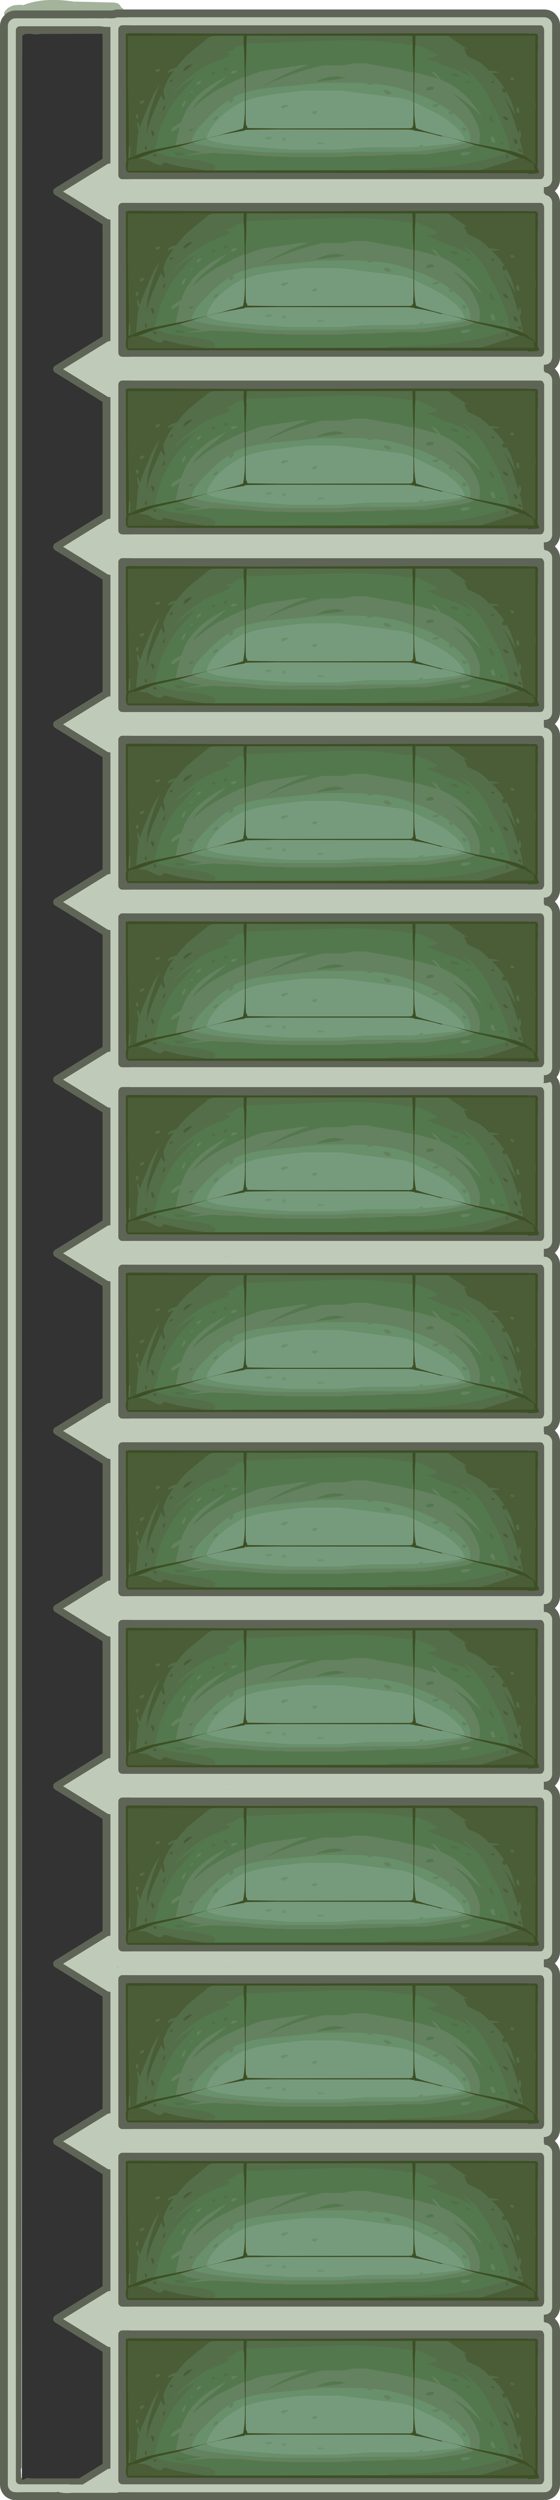 <?xml version="1.0" encoding="UTF-8" standalone="no"?>
<svg xmlns:ffdec="https://www.free-decompiler.com/flash" xmlns:xlink="http://www.w3.org/1999/xlink" ffdec:objectType="frame" height="633.4px" width="142.0px" xmlns="http://www.w3.org/2000/svg">
  <g transform="matrix(1.0, 0.0, 0.0, 1.0, -1.3, 2.2)">
    <use ffdec:characterId="416" height="633.4" id="am_TalentMeter" transform="matrix(1.0, 0.0, 0.0, 1.0, 1.3, -2.2)" width="33.0" xlink:href="#sprite0"/>
    <use ffdec:characterId="421" height="47.0" transform="matrix(1.0, 0.0, 0.0, 1.0, 14.8, 584.2)" width="128.5" xlink:href="#sprite2"/>
    <use ffdec:characterId="423" height="54.6" transform="matrix(1.0, 0.0, 0.0, 1.0, 14.8, 539.2)" width="128.5" xlink:href="#sprite4"/>
    <use ffdec:characterId="423" height="54.6" transform="matrix(1.0, 0.0, 0.0, 1.0, 14.8, 494.2)" width="128.5" xlink:href="#sprite4"/>
    <use ffdec:characterId="423" height="54.6" transform="matrix(1.0, 0.0, 0.0, 1.0, 14.8, 449.2)" width="128.5" xlink:href="#sprite4"/>
    <use ffdec:characterId="423" height="54.6" transform="matrix(1.0, 0.0, 0.0, 1.0, 14.8, 404.2)" width="128.5" xlink:href="#sprite4"/>
    <use ffdec:characterId="423" height="54.6" transform="matrix(1.0, 0.0, 0.0, 1.0, 14.8, 359.2)" width="128.5" xlink:href="#sprite4"/>
    <use ffdec:characterId="423" height="54.6" transform="matrix(1.0, 0.0, 0.0, 1.0, 14.8, 314.2)" width="128.5" xlink:href="#sprite4"/>
    <use ffdec:characterId="423" height="54.6" transform="matrix(1.0, 0.0, 0.0, 1.0, 14.8, 269.2)" width="128.5" xlink:href="#sprite4"/>
    <use ffdec:characterId="423" height="54.6" transform="matrix(1.0, 0.0, 0.0, 1.0, 14.8, 225.2)" width="128.5" xlink:href="#sprite4"/>
    <use ffdec:characterId="423" height="54.6" transform="matrix(1.0, 0.0, 0.0, 1.0, 14.8, 180.2)" width="128.5" xlink:href="#sprite4"/>
    <use ffdec:characterId="423" height="54.6" transform="matrix(1.0, 0.0, 0.0, 1.0, 14.8, 135.2)" width="128.5" xlink:href="#sprite4"/>
    <use ffdec:characterId="423" height="54.6" transform="matrix(1.0, 0.0, 0.0, 1.0, 14.8, 90.2)" width="128.5" xlink:href="#sprite4"/>
    <use ffdec:characterId="423" height="54.6" transform="matrix(1.0, 0.0, 0.0, 1.0, 14.8, 45.2)" width="128.5" xlink:href="#sprite4"/>
    <use ffdec:characterId="423" height="54.6" transform="matrix(1.0, 0.0, 0.0, 1.0, 14.8, 0.2)" width="128.5" xlink:href="#sprite4"/>
    <use ffdec:characterId="424" height="627.1" transform="matrix(1.0, 0.0, 0.0, 1.0, 13.3, 2.35)" width="126.6" xlink:href="#shape7"/>
  </g>
  <defs>
    <g id="sprite0" transform="matrix(1.0, 0.0, 0.0, 1.0, 0.0, 7.65)">
      <use ffdec:characterId="410" height="631.0" transform="matrix(1.0, 0.0, 0.0, 1.0, 5.5, -5.6)" width="21.45" xlink:href="#shape0"/>
      <use ffdec:characterId="411" height="5.75" transform="matrix(1.0, 0.0, 0.0, 1.0, 1.0, -7.65)" width="30.35" xlink:href="#shape1"/>
      <use ffdec:characterId="413" height="630.75" transform="matrix(1.0, 0.0, 0.0, 1.0, 0.0, -5.0)" width="33.0" xlink:href="#sprite1"/>
    </g>
    <g id="shape0" transform="matrix(1.0, 0.0, 0.0, 1.0, -5.5, 5.6)">
      <path d="M26.95 -5.6 L26.95 625.4 5.55 625.4 5.5 -5.6 26.95 -5.6" fill="#333333" fill-rule="evenodd" stroke="none"/>
    </g>
    <g id="shape1" transform="matrix(1.0, 0.0, 0.0, 1.0, -1.0, 7.65)">
      <path d="M4.95 -6.45 L5.9 -6.35 Q11.2 -8.45 19.0 -7.2 L19.0 -7.25 28.95 -7.0 Q30.35 -6.9 30.7 -5.8 31.3 -5.65 31.35 -4.9 L29.85 -4.35 Q25.8 -1.3 18.35 -2.05 L3.65 -2.85 Q1.9 -2.7 1.0 -4.15 L1.05 -4.45 Q1.75 -5.8 3.5 -6.3 L4.95 -6.45" fill="#a4b39c" fill-rule="evenodd" stroke="none"/>
    </g>
    <g id="sprite1" transform="matrix(1.0, 0.0, 0.0, 1.0, 0.0, 5.0)">
      <use ffdec:characterId="412" height="630.75" transform="matrix(1.0, 0.0, 0.0, 1.0, 0.0, -5.0)" width="33.0" xlink:href="#shape2"/>
    </g>
    <g id="shape2" transform="matrix(1.0, 0.0, 0.0, 1.0, 0.0, 5.0)">
      <path d="M4.0 -3.0 Q3.15 -3.0 2.55 -2.4 2.0 -1.85 2.0 -1.0 L2.0 621.75 Q2.0 622.6 2.55 623.2 3.15 623.75 4.0 623.75 L29.0 623.75 Q29.85 623.75 30.4 623.2 31.0 622.6 31.0 621.75 L31.0 -1.0 Q31.0 -1.85 30.4 -2.4 29.85 -3.0 29.0 -3.0 L4.0 -3.0 M4.0 -5.0 L29.0 -5.0 Q30.65 -5.0 31.8 -3.85 L31.85 -3.8 Q33.0 -2.65 33.0 -1.0 L33.0 621.75 Q33.0 623.4 31.85 624.6 L31.8 624.6 Q30.65 625.75 29.0 625.75 L4.0 625.75 Q2.35 625.75 1.15 624.6 0.0 623.4 0.0 621.75 L0.0 -1.0 Q0.0 -2.65 1.15 -3.8 L1.15 -3.85 Q2.35 -5.0 4.0 -5.0 M5.0 -1.0 L28.0 -1.0 28.7 -0.7 29.0 0.0 29.0 620.75 28.7 621.45 28.0 621.75 5.0 621.75 Q4.6 621.75 4.3 621.45 4.0 621.15 4.0 620.75 L4.0 0.0 Q4.0 -0.4 4.3 -0.7 4.6 -1.0 5.0 -1.0 M27.0 1.6 L26.85 0.9 10.0 0.95 10.0 1.05 8.6 1.05 7.6 0.9 6.55 0.95 Q5.95 1.05 5.65 1.45 L5.45 617.6 Q5.3 617.75 5.3 618.15 L5.4 620.05 5.75 620.7 5.8 620.55 5.85 620.55 6.1 620.5 6.2 620.45 6.2 620.4 6.9 620.15 8.05 620.25 21.1 620.25 24.25 620.3 25.25 620.25 26.1 620.35 26.5 620.25 26.8 620.05 26.75 620.0 26.85 619.95 26.9 619.95 26.9 618.55 26.85 617.95 26.95 617.75 27.0 2.05 27.0 1.6" fill="#5e6556" fill-rule="evenodd" stroke="none"/>
      <path d="M4.0 -3.0 L29.0 -3.0 Q29.85 -3.0 30.4 -2.4 31.0 -1.85 31.0 -1.0 L31.0 621.75 Q31.0 622.6 30.4 623.2 29.85 623.75 29.0 623.75 L4.0 623.75 Q3.15 623.75 2.55 623.2 2.0 622.6 2.0 621.75 L2.0 -1.0 Q2.0 -1.85 2.55 -2.4 3.15 -3.0 4.0 -3.0 M5.0 -1.0 Q4.6 -1.0 4.3 -0.7 4.0 -0.4 4.0 0.0 L4.0 620.75 Q4.0 621.15 4.3 621.45 4.6 621.75 5.0 621.75 L28.0 621.75 28.7 621.45 29.0 620.75 29.0 0.0 28.7 -0.7 28.0 -1.0 5.0 -1.0" fill="#bfcab9" fill-rule="evenodd" stroke="none"/>
    </g>
    <g id="sprite2" transform="matrix(1.0, 0.0, 0.0, 1.0, 12.5, 0.0)">
      <use ffdec:characterId="417" height="47.0" transform="matrix(1.0, 0.0, 0.0, 1.0, 0.0, 0.0)" width="116.0" xlink:href="#shape3"/>
      <use ffdec:characterId="419" height="132.05" transform="matrix(0.24, 0.0, 0.0, 0.27, 5.9, 6.0)" width="437.0" xlink:href="#sprite3"/>
      <use ffdec:characterId="420" height="9.3" transform="matrix(1.0, 0.0, 0.0, 1.0, -12.5, 37.65)" width="17.45" xlink:href="#shape5"/>
    </g>
    <g id="shape3" transform="matrix(1.0, 0.0, 0.0, 1.0, 0.0, 0.0)">
      <path d="M114.85 1.15 L114.85 1.2 Q116.0 2.35 116.0 4.0 L116.0 43.0 Q116.0 44.65 114.85 45.85 113.65 47.0 112.0 47.0 L4.0 47.0 Q2.35 47.0 1.2 45.85 L1.15 45.85 Q0.0 44.65 0.0 43.0 L0.0 4.0 Q0.0 2.35 1.15 1.2 L1.2 1.15 Q2.35 0.0 4.0 0.0 L112.0 0.0 Q113.65 0.0 114.85 1.15 M114.0 4.0 Q114.0 3.15 113.45 2.6 112.85 2.0 112.0 2.0 L4.0 2.0 Q3.15 2.0 2.6 2.6 2.0 3.15 2.0 4.0 L2.0 43.0 Q2.0 43.85 2.6 44.45 3.15 45.0 4.0 45.0 L112.0 45.0 Q112.85 45.0 113.45 44.45 114.0 43.85 114.0 43.0 L114.0 4.0 M111.7 4.3 L112.0 5.0 112.0 42.0 111.7 42.7 Q111.4 43.0 111.0 43.0 L5.0 43.0 Q4.6 43.0 4.3 42.7 4.0 42.4 4.0 42.0 L4.0 5.0 Q4.0 4.6 4.3 4.3 4.6 4.0 5.0 4.0 L111.0 4.0 Q111.4 4.0 111.7 4.3" fill="#5e6556" fill-rule="evenodd" stroke="none"/>
      <path d="M114.0 4.0 L114.0 43.0 Q114.0 43.85 113.45 44.45 112.85 45.0 112.0 45.0 L4.0 45.0 Q3.15 45.0 2.6 44.45 2.0 43.85 2.0 43.0 L2.0 4.0 Q2.0 3.15 2.6 2.6 3.15 2.0 4.0 2.0 L112.0 2.0 Q112.85 2.0 113.45 2.6 114.0 3.15 114.0 4.0 M111.7 4.3 Q111.4 4.0 111.0 4.0 L5.0 4.0 Q4.6 4.0 4.3 4.3 4.0 4.6 4.0 5.0 L4.0 42.0 Q4.0 42.4 4.3 42.7 4.6 43.0 5.0 43.0 L111.0 43.0 Q111.4 43.0 111.7 42.7 L112.0 42.0 112.0 5.0 111.7 4.3" fill="#bfcab9" fill-rule="evenodd" stroke="none"/>
    </g>
    <g id="sprite3" transform="matrix(1.0, 0.0, 0.0, 1.0, 0.0, 0.0)">
      <use ffdec:characterId="418" height="132.05" transform="matrix(1.0, 0.0, 0.0, 1.0, 0.0, 0.0)" width="437.0" xlink:href="#shape4"/>
    </g>
    <g id="shape4" transform="matrix(1.0, 0.0, 0.0, 1.0, 0.0, 0.0)">
      <path d="M434.0 0.5 L434.1 1.0 434.35 0.75 Q435.0 1.25 435.25 1.8 L435.5 3.25 Q435.5 4.9 435.15 6.45 L435.4 10.15 Q435.45 14.15 435.1 21.75 L435.1 45.75 435.2 45.4 435.25 45.95 Q435.25 47.2 435.1 46.5 L435.1 121.9 434.85 126.15 Q435.6 127.4 435.75 128.6 L436.0 128.65 436.2 129.0 436.35 129.95 436.35 130.15 437.0 130.3 Q436.2 131.3 434.3 131.65 L426.35 132.05 Q424.75 132.05 424.2 131.4 L2.25 130.8 Q0.55 129.65 0.15 127.4 0.0 126.65 0.0 123.55 0.0 121.3 0.6 119.8 0.35 113.25 0.25 104.65 L0.0 0.6 2.9 0.05 4.75 0.0 135.8 0.5 287.3 0.25 298.3 0.15 424.85 0.25 425.6 0.5 428.05 0.4 433.85 0.4 434.0 0.5 M419.65 114.45 L421.95 115.45 425.45 117.5 425.55 117.55 425.05 117.7 Q427.3 118.8 429.9 120.9 L432.65 123.35 432.6 122.4 432.6 72.9 Q433.45 69.95 433.05 66.65 L432.6 63.85 432.6 46.25 Q432.5 47.15 432.5 45.9 L432.55 45.25 432.6 45.5 432.6 2.65 432.1 2.65 427.7 2.4 425.5 2.25 424.85 2.5 341.35 2.5 340.0 1.95 339.7 2.0 340.45 2.5 306.0 2.5 306.0 2.65 306.05 3.05 306.05 3.5 305.95 10.7 305.5 17.05 305.05 37.2 304.65 56.2 304.65 62.2 304.65 64.65 304.7 69.05 304.8 73.0 304.8 74.05 Q305.15 82.9 306.7 89.2 312.9 91.2 319.15 92.7 L327.25 94.7 337.6 96.95 349.25 99.5 349.95 99.65 358.15 101.45 358.3 101.5 358.4 101.5 363.1 102.55 368.65 103.65 373.25 104.45 378.95 105.4 Q398.8 108.8 405.6 110.35 L405.9 110.4 Q413.2 112.05 418.25 113.9 L419.65 114.45 M355.5 101.35 Q344.0 98.35 331.9 95.95 L334.0 96.5 335.3 97.0 334.4 96.9 332.6 96.8 Q325.25 94.8 317.85 93.5 L315.35 93.0 315.1 92.95 314.9 92.9 306.95 91.7 306.3 91.9 305.8 91.55 304.9 91.4 304.9 91.25 304.9 91.15 304.3 91.15 299.8 90.5 164.25 90.4 Q163.45 90.3 148.25 90.5 L131.75 90.65 127.25 90.8 125.65 90.9 125.65 91.25 125.65 91.4 124.75 91.55 124.25 91.9 123.6 91.7 107.7 94.25 107.5 94.25 105.0 94.7 102.5 95.2 97.15 96.4 98.85 95.9 85.35 98.8 84.85 98.95 80.45 100.0 71.45 102.35 70.85 102.5 64.65 104.25 56.9 106.15 56.65 106.2 56.5 106.25 56.45 106.25 56.2 106.3 56.0 106.3 48.5 107.85 46.65 108.2 45.5 108.45 31.8 111.25 29.6 111.8 19.85 115.15 18.45 115.65 15.4 116.6 12.45 117.45 8.25 118.15 7.0 118.05 Q4.0 118.95 2.9 119.8 L2.7 120.0 2.4 123.95 2.4 124.8 Q2.45 126.85 2.1 128.9 L84.25 128.8 92.5 128.8 277.55 128.6 374.35 128.5 431.75 128.4 431.45 127.25 430.85 123.05 Q430.15 122.1 425.55 120.25 423.3 119.4 421.95 118.4 L421.55 118.1 Q419.65 117.9 415.9 116.8 L411.05 115.3 410.7 115.15 409.8 114.85 403.5 112.7 400.95 111.8 383.9 108.2 383.5 108.15 368.55 104.95 365.9 104.25 360.5 102.75 360.25 102.65 359.85 102.55 355.9 101.45 355.5 101.35 M303.05 10.55 L303.15 9.4 Q302.8 7.3 302.8 4.5 L302.85 2.5 127.9 2.45 127.5 8.65 127.3 8.95 127.45 9.75 127.45 9.8 127.4 10.85 127.5 14.65 127.25 22.3 126.7 33.1 126.65 33.75 126.65 41.1 126.65 55.5 126.65 63.55 126.65 78.75 Q126.55 79.25 127.0 85.55 L127.05 86.25 Q127.7 86.6 128.05 87.4 L128.5 89.0 148.25 89.25 164.25 89.4 299.8 89.25 302.7 88.8 302.65 88.3 Q302.65 87.5 303.15 87.3 L303.6 87.25 Q303.5 86.45 303.55 85.55 L303.9 78.75 303.9 64.25 303.9 56.0 303.9 36.95 303.9 34.25 303.6 31.75 303.6 31.65 Q303.4 29.2 303.5 26.6 L303.4 25.1 303.3 22.3 303.05 14.65 303.1 11.95 303.0 10.75 303.05 10.55 M303.9 88.6 L303.65 88.7 303.9 88.7 303.9 88.6 M306.9 90.0 L307.1 90.0 306.9 89.85 306.9 90.0 M125.15 2.6 L125.3 2.45 125.15 2.45 125.15 2.6 M124.45 9.65 L124.4 8.6 Q124.35 5.55 124.55 2.45 L92.4 2.55 2.4 2.75 2.35 38.05 2.15 40.0 2.8 71.8 3.3 99.1 3.3 106.0 2.85 117.25 Q3.4 117.0 4.1 116.8 L6.65 116.5 6.8 116.4 10.0 114.85 10.95 114.45 Q16.3 112.3 24.65 110.4 L26.6 110.0 29.7 109.35 30.25 109.25 47.45 106.15 52.1 105.35 52.6 105.25 61.9 103.65 69.45 102.1 82.55 99.25 85.15 98.7 92.95 96.95 93.0 96.95 101.3 95.15 Q106.7 93.55 112.3 92.35 117.85 91.15 123.35 89.45 L123.85 89.3 Q125.4 82.95 125.75 74.05 L125.85 70.05 125.85 69.55 125.85 69.45 125.9 62.85 125.9 56.2 125.9 55.8 125.6 40.65 125.05 16.55 124.6 12.65 124.45 10.05 124.45 9.65" fill="#3d5025" fill-rule="evenodd" stroke="none"/>
      <path d="M340.45 2.5 L339.7 2.0 340.0 1.95 341.35 2.5 424.85 2.5 425.5 2.25 427.7 2.4 432.1 2.65 432.6 2.65 432.6 45.5 432.55 45.25 432.5 45.9 Q432.5 47.15 432.6 46.25 L432.6 63.85 433.05 66.65 Q433.45 69.95 432.6 72.9 L432.6 122.4 432.65 123.35 429.9 120.9 Q427.3 118.8 425.05 117.7 L425.55 117.55 425.45 117.5 421.95 115.45 419.65 114.45 Q418.35 106.05 415.8 97.95 L416.5 98.55 Q417.6 96.9 417.6 94.4 L417.35 92.85 Q417.0 91.5 416.35 90.8 415.1 91.75 415.1 94.4 L415.15 96.0 415.1 95.9 Q409.5 79.3 406.65 73.0 L406.35 72.4 Q402.05 63.2 396.2 55.95 403.55 64.45 408.95 73.0 L412.1 78.3 412.25 78.75 410.45 73.0 Q407.25 63.25 406.1 61.25 L401.85 54.4 401.75 55.25 401.3 55.6 400.1 55.9 Q398.5 55.9 398.0 54.5 L397.8 53.55 Q397.8 51.25 399.85 52.05 L400.5 52.35 397.25 47.95 Q392.55 42.1 386.65 37.6 L392.0 37.15 393.55 37.25 394.5 37.0 394.3 36.65 Q393.05 36.1 387.3 35.45 L383.4 35.15 Q381.0 32.05 377.2 29.65 376.7 29.3 376.2 29.05 L375.05 28.0 Q368.4 24.65 361.2 22.0 L361.0 21.55 Q359.3 18.6 357.9 15.5 L357.2 14.25 360.95 15.05 354.15 10.95 Q346.7 6.7 340.45 2.5 M412.35 71.9 L412.75 73.4 Q413.45 74.9 414.85 74.9 L415.8 74.65 415.85 73.8 415.75 73.0 415.45 71.4 Q415.2 70.1 413.85 69.4 413.0 70.05 412.6 70.95 L412.35 71.9 M408.35 41.45 L406.85 41.4 406.65 41.65 406.6 42.4 406.85 43.35 Q407.3 44.15 408.35 44.15 409.2 44.15 409.9 43.65 L410.6 42.9 408.35 41.45 M367.55 16.6 L368.1 16.75 366.05 15.4 367.55 16.6 M372.85 30.15 L373.3 30.45 372.4 30.2 372.85 30.15 M388.75 46.55 L387.55 46.75 386.55 46.65 386.05 45.9 386.8 45.05 Q387.4 44.85 389.3 45.65 L389.5 46.0 388.75 46.55 M352.5 13.45 L353.7 13.6 354.2 14.6 Q354.1 14.6 354.05 14.7 L352.5 13.45 M342.75 13.6 L342.7 13.6 342.4 13.5 342.5 13.45 342.75 13.6 M415.9 116.8 Q419.65 117.9 421.55 118.1 L421.95 118.4 Q423.3 119.4 425.55 120.25 430.15 122.1 430.85 123.05 L431.45 127.25 431.75 128.4 374.35 128.5 379.3 127.3 404.15 120.5 415.9 116.8 M84.25 128.8 L2.1 128.9 Q2.45 126.85 2.4 124.8 L2.4 123.95 2.7 120.0 2.9 119.8 Q4.0 118.95 7.0 118.05 L8.25 118.15 12.45 117.45 21.25 118.4 Q22.1 118.45 28.05 121.15 33.85 123.8 36.5 123.8 37.0 123.8 38.9 122.55 L40.85 121.3 57.0 125.05 84.25 128.8 M398.75 77.8 Q400.3 77.75 402.2 79.15 403.9 80.35 404.5 81.55 L402.35 81.8 Q401.4 81.8 399.85 80.4 L398.5 78.95 398.55 78.2 398.75 77.8 M418.1 110.4 L417.9 111.15 Q417.65 111.55 416.85 111.55 416.15 111.55 415.2 110.25 414.3 109.0 414.35 108.65 L416.55 108.7 Q417.75 109.2 418.1 110.4 M414.0 102.3 L413.75 103.4 413.35 104.05 Q411.2 103.8 410.35 102.15 409.95 101.35 409.6 98.9 411.0 98.9 412.5 100.1 414.0 101.25 414.0 102.3 M92.4 2.55 Q89.6 3.15 86.4 4.7 L86.4 5.0 72.0 15.3 64.75 20.7 64.6 20.8 Q58.5 26.45 53.35 32.35 L51.75 32.6 Q46.35 33.6 44.25 36.4 L44.5 36.75 45.75 37.15 Q47.25 36.15 50.85 35.25 L50.15 36.05 Q43.85 43.75 42.0 48.15 L39.6 53.5 39.9 54.85 41.25 61.9 Q40.95 62.6 40.25 62.9 39.05 61.9 37.55 58.65 L37.35 58.15 30.65 71.35 Q23.7 85.7 22.25 94.55 22.0 95.3 22.0 94.05 L22.6 86.75 Q22.6 79.65 30.25 60.6 L35.55 48.1 34.75 49.15 Q29.0 57.05 25.75 64.15 L18.8 79.05 Q16.5 84.25 14.9 88.5 13.5 85.35 13.0 83.4 12.45 83.4 12.25 83.7 12.0 84.0 12.0 84.9 12.0 87.65 13.75 91.75 L13.0 94.15 Q12.65 95.3 11.25 111.55 L10.95 114.45 10.0 114.85 6.8 116.4 6.65 116.5 4.1 116.8 4.6 113.4 4.6 105.65 3.3 106.0 3.3 99.1 2.8 71.8 2.15 40.0 2.35 38.05 2.4 2.75 92.4 2.55 M48.6 45.4 Q47.65 46.05 46.85 45.9 46.6 46.55 46.6 45.3 46.6 44.75 47.2 44.2 47.85 43.55 49.0 43.25 L49.75 44.4 48.6 45.4 M64.35 30.95 Q67.55 29.1 70.35 29.25 69.65 30.3 66.3 32.75 62.75 35.35 61.35 35.5 61.0 36.2 61.0 34.95 61.0 32.85 64.35 30.95 M36.5 34.4 L36.25 33.65 32.55 33.75 Q31.35 34.45 31.35 35.4 L32.75 36.75 34.8 35.9 Q36.25 35.15 36.5 34.4 M39.0 71.45 Q39.0 70.95 39.9 69.5 40.85 67.9 41.85 67.25 L40.85 71.75 40.25 72.15 39.3 72.2 Q39.0 72.2 39.0 71.45 M13.25 76.45 L13.1 76.55 11.5 76.35 10.6 76.4 10.5 77.9 Q10.5 78.75 10.9 79.15 11.3 79.6 12.75 80.15 L13.1 78.8 13.35 77.3 13.25 76.45 M18.75 62.9 L15.75 63.6 Q14.85 63.9 14.85 65.2 L16.25 66.75 18.25 65.3 Q19.6 64.35 19.75 63.9 19.5 63.2 18.75 62.9 M27.45 94.75 Q26.5 92.7 26.5 92.25 26.5 90.7 28.3 91.55 30.1 92.4 30.1 94.4 30.1 95.55 29.0 97.55 28.45 96.9 27.45 94.75 M20.35 109.0 Q20.1 108.6 20.1 107.7 20.1 105.55 21.25 105.8 22.35 106.1 22.35 107.65 L22.25 109.15 21.9 109.4 21.25 109.8 20.35 109.0 M29.75 113.05 L31.2 113.6 32.5 114.9 32.15 115.55 31.0 115.9 Q29.75 115.9 29.4 115.2 29.25 114.95 29.25 114.3 29.25 113.55 29.45 113.35 L29.75 113.05" fill="#4a5d37" fill-rule="evenodd" stroke="none"/>
      <path d="M340.45 2.5 Q346.7 6.7 354.15 10.95 L360.95 15.05 357.2 14.25 357.9 15.5 Q359.3 18.6 361.0 21.55 L361.2 22.0 Q368.4 24.65 375.05 28.0 L376.2 29.05 Q376.7 29.3 377.2 29.65 381.0 32.05 383.4 35.15 L387.3 35.45 Q393.05 36.1 394.3 36.65 L394.5 37.0 393.55 37.25 392.0 37.15 386.65 37.6 Q392.55 42.1 397.25 47.95 L400.5 52.35 399.85 52.05 Q397.8 51.25 397.8 53.55 L398.0 54.5 Q398.5 55.9 400.1 55.9 L401.3 55.6 401.75 55.25 401.85 54.4 406.1 61.25 Q407.25 63.25 410.45 73.0 L412.25 78.75 412.1 78.3 408.95 73.0 Q403.55 64.45 396.2 55.95 402.05 63.2 406.35 72.4 L406.65 73.0 Q409.5 79.3 415.1 95.9 L415.15 96.0 415.1 94.4 Q415.1 91.75 416.35 90.8 417.0 91.5 417.35 92.85 L417.6 94.4 Q417.6 96.9 416.5 98.55 L415.8 97.95 Q418.35 106.05 419.65 114.45 L418.25 113.9 Q413.2 112.05 405.9 110.4 L405.6 110.35 404.7 105.7 Q403.65 100.0 402.75 97.8 L396.1 82.1 Q393.8 77.1 391.4 73.0 L387.25 66.65 386.25 64.9 385.35 63.2 Q373.7 40.8 354.05 31.5 360.95 36.75 366.55 42.55 L367.3 43.05 Q361.1 38.95 352.5 35.65 346.8 33.45 334.3 29.75 332.4 28.75 330.35 28.0 323.85 25.65 318.25 23.2 L318.9 23.15 Q324.85 23.3 329.1 20.95 329.0 20.45 328.6 20.2 323.25 16.8 317.25 14.6 311.6 12.5 305.95 10.7 L306.05 3.5 306.05 3.05 306.0 2.65 306.0 2.5 340.45 2.5 M408.35 41.45 L410.6 42.9 409.9 43.65 Q409.2 44.15 408.35 44.15 407.3 44.15 406.85 43.35 L406.6 42.4 406.65 41.65 406.85 41.4 408.35 41.45 M412.35 71.9 L412.6 70.95 Q413.0 70.05 413.85 69.4 415.2 70.1 415.45 71.4 L415.75 73.0 415.85 73.8 415.8 74.65 414.85 74.9 Q413.45 74.9 412.75 73.4 L412.35 71.9 M367.55 16.6 L366.05 15.4 368.1 16.75 367.55 16.6 M372.85 30.15 L372.4 30.2 373.3 30.45 372.85 30.15 M352.5 13.45 L354.05 14.7 Q354.1 14.6 354.2 14.6 L353.7 13.6 352.5 13.45 M388.75 46.55 L389.5 46.0 389.3 45.65 Q387.4 44.85 386.8 45.05 L386.05 45.9 386.55 46.65 387.55 46.75 388.75 46.55 M342.75 13.6 L342.5 13.45 342.4 13.5 342.7 13.6 342.75 13.6 M343.55 38.9 Q343.55 37.1 347.0 37.85 348.75 38.25 351.0 39.15 L351.3 39.9 351.25 40.7 350.3 40.9 Q347.5 40.9 343.8 39.65 343.55 40.15 343.55 38.9 M364.3 45.75 L364.25 46.6 363.3 46.9 360.0 46.5 359.9 46.3 Q359.75 46.15 359.75 45.4 L359.8 44.65 360.0 44.25 362.15 44.7 Q363.7 45.2 364.3 45.75 M403.5 112.7 L409.8 114.85 410.7 115.15 411.05 115.3 415.9 116.8 404.15 120.5 379.3 127.3 374.35 128.5 277.55 128.6 274.3 127.9 281.0 127.4 286.8 127.15 287.5 127.15 Q343.15 127.1 381.4 118.4 390.0 116.45 403.1 112.6 L403.5 112.7 M92.5 128.8 L84.25 128.8 57.0 125.05 40.85 121.3 38.9 122.55 Q37.0 123.8 36.5 123.8 33.85 123.8 28.05 121.15 22.1 118.45 21.25 118.4 L12.45 117.45 15.4 116.6 18.45 115.65 19.85 115.15 29.6 111.8 31.8 111.25 32.1 111.4 Q37.0 113.6 47.85 116.15 L73.55 119.1 Q94.6 121.8 94.6 125.75 94.6 127.4 93.85 128.05 L92.5 128.8 M383.8 77.45 L383.8 77.55 Q385.5 76.45 387.15 79.1 L389.3 82.8 388.95 83.45 388.3 83.9 Q386.45 83.65 385.0 81.55 383.75 79.75 383.75 78.3 L383.8 77.45 M398.75 77.8 L398.55 78.2 398.5 78.95 399.85 80.4 Q401.4 81.8 402.35 81.8 L404.5 81.55 Q403.9 80.35 402.2 79.15 400.3 77.75 398.75 77.8 M399.0 103.3 L398.3 104.2 Q397.9 104.55 397.05 104.55 L396.1 104.45 396.05 104.3 395.5 103.55 Q396.25 102.55 396.8 102.35 397.75 102.1 399.0 103.3 M402.1 116.05 Q402.1 116.95 402.25 117.3 L402.85 118.05 403.6 117.4 Q403.6 115.0 403.1 114.05 402.1 114.2 402.1 116.05 M414.0 102.3 Q414.0 101.25 412.5 100.1 411.0 98.9 409.6 98.9 409.95 101.35 410.35 102.15 411.2 103.8 413.35 104.05 L413.75 103.4 414.0 102.3 M418.1 110.4 Q417.75 109.2 416.55 108.7 L414.35 108.65 Q414.3 109.0 415.2 110.25 416.15 111.55 416.85 111.55 417.65 111.55 417.9 111.15 L418.1 110.4 M127.45 9.8 L127.45 9.75 127.3 8.95 127.5 8.65 127.9 2.45 302.85 2.5 302.8 4.5 Q302.8 7.3 303.15 9.4 L303.05 10.55 Q300.3 11.05 296.5 10.55 263.2 6.2 229.4 6.65 L127.45 9.8 M125.15 2.6 L125.15 2.45 125.3 2.45 125.15 2.6 M124.4 8.6 Q123.85 8.75 123.4 9.1 L123.05 9.35 124.2 8.95 124.45 9.65 124.45 10.05 Q124.3 11.45 121.15 11.75 L118.9 12.0 114.65 14.6 112.3 16.25 112.0 16.3 Q108.3 16.8 105.5 18.5 L109.85 19.2 109.35 20.35 108.8 21.35 104.5 23.25 103.2 23.85 Q89.45 27.95 81.6 32.25 70.05 38.55 60.8 46.2 52.75 52.85 47.0 60.0 L47.35 60.0 Q52.5 53.75 61.3 48.0 66.8 44.45 74.25 40.75 L71.0 43.75 57.1 57.65 Q51.15 62.95 46.05 71.15 43.05 75.85 37.85 85.4 36.3 88.15 32.7 101.55 31.35 106.5 30.25 109.25 L29.7 109.35 26.6 110.0 24.65 110.4 Q16.3 112.3 10.95 114.45 L11.25 111.55 Q12.65 95.3 13.0 94.15 L13.75 91.75 Q12.0 87.65 12.0 84.9 12.0 84.0 12.25 83.7 12.45 83.4 13.0 83.4 13.5 85.35 14.9 88.5 16.5 84.25 18.8 79.05 L25.75 64.15 Q29.0 57.05 34.75 49.15 L35.55 48.1 30.25 60.6 Q22.6 79.65 22.6 86.75 L22.0 94.05 Q22.0 95.3 22.25 94.55 23.7 85.7 30.65 71.35 L37.35 58.15 37.55 58.65 Q39.05 61.9 40.25 62.9 40.95 62.6 41.25 61.9 L39.9 54.85 39.6 53.5 42.0 48.15 Q43.85 43.75 50.15 36.05 L50.85 35.25 Q47.25 36.15 45.75 37.15 L44.5 36.75 44.25 36.4 Q46.35 33.6 51.75 32.6 L53.35 32.35 Q58.5 26.45 64.6 20.8 L64.75 20.7 72.0 15.3 86.4 5.0 86.4 4.7 Q89.6 3.15 92.4 2.55 L124.55 2.45 Q124.35 5.55 124.4 8.6 M122.95 14.55 L123.1 14.35 123.15 14.45 122.95 14.55 M111.2 17.3 L111.1 17.4 110.9 17.4 111.2 17.3 M108.5 18.05 L108.45 18.05 108.6 18.0 108.5 18.05 M91.1 36.25 Q92.3 36.0 94.25 36.25 L94.5 37.4 94.25 38.5 93.2 38.7 92.25 39.0 91.25 38.1 90.85 37.25 90.9 36.55 91.1 36.25 M103.75 33.75 L103.8 33.0 104.0 32.65 105.0 32.55 107.15 32.65 107.35 32.95 107.5 33.95 Q107.5 34.65 106.7 35.1 L105.25 35.5 Q103.75 35.5 103.75 33.75 M64.35 30.95 Q61.0 32.85 61.0 34.95 61.0 36.2 61.35 35.5 62.75 35.35 66.3 32.75 69.65 30.3 70.35 29.25 67.55 29.1 64.35 30.95 M48.6 45.4 L49.75 44.4 49.0 43.25 Q47.85 43.55 47.2 44.2 46.6 44.75 46.6 45.3 46.6 46.55 46.85 45.9 47.65 46.05 48.6 45.4 M36.5 34.4 Q36.25 35.15 34.8 35.9 L32.75 36.75 31.35 35.4 Q31.35 34.45 32.55 33.75 L36.25 33.65 36.5 34.4 M39.0 71.45 Q39.0 72.2 39.3 72.2 L40.25 72.15 40.85 71.75 41.85 67.25 Q40.85 67.9 39.9 69.5 39.0 70.95 39.0 71.45 M18.75 62.9 Q19.5 63.2 19.75 63.9 19.6 64.35 18.25 65.3 L16.25 66.75 14.85 65.2 Q14.85 63.9 15.75 63.6 L18.75 62.9 M13.25 76.45 L13.35 77.3 13.1 78.8 12.75 80.15 Q11.3 79.6 10.9 79.15 10.5 78.75 10.5 77.9 L10.6 76.4 11.5 76.35 13.1 76.55 13.25 76.45 M27.45 94.75 Q28.45 96.9 29.0 97.55 30.1 95.55 30.1 94.4 30.1 92.4 28.3 91.55 26.5 90.7 26.5 92.25 26.5 92.7 27.45 94.75 M61.1 113.55 Q60.65 114.6 60.25 114.65 L54.75 114.65 Q53.05 114.15 51.75 112.55 L51.75 111.9 57.5 112.2 64.5 113.05 Q61.45 112.75 61.1 113.55 M29.75 113.05 L29.45 113.35 Q29.25 113.55 29.25 114.3 29.25 114.95 29.4 115.2 29.75 115.9 31.0 115.9 L32.15 115.55 32.5 114.9 31.2 113.6 29.75 113.05 M20.35 109.0 L21.25 109.8 21.9 109.4 22.25 109.15 22.35 107.65 Q22.35 106.1 21.25 105.8 20.1 105.55 20.1 107.7 20.1 108.6 20.35 109.0 M3.3 106.0 L4.6 105.65 4.6 113.4 4.1 116.8 Q3.4 117.0 2.85 117.25 L3.3 106.0" fill="#536e48" fill-rule="evenodd" stroke="none"/>
      <path d="M405.6 110.35 Q398.8 108.8 378.95 105.4 L373.25 104.45 Q374.05 99.8 374.05 95.7 374.05 89.6 368.1 79.75 365.9 76.05 363.55 73.0 359.6 67.9 355.3 64.5 L346.45 57.2 345.75 56.65 Q358.25 63.2 370.1 73.0 L375.3 77.5 375.5 77.25 372.2 73.0 Q364.95 63.9 358.65 58.55 347.65 49.2 332.85 43.65 L329.3 39.45 Q325.6 35.85 323.25 35.9 324.9 38.1 328.2 41.05 L330.15 42.7 328.55 42.15 Q325.85 41.75 315.0 39.0 L305.1 36.6 305.05 37.2 305.5 17.05 305.95 10.7 Q311.6 12.5 317.25 14.6 323.25 16.8 328.6 20.2 329.0 20.45 329.1 20.95 324.85 23.3 318.9 23.15 L318.25 23.2 Q323.85 25.65 330.35 28.0 332.4 28.75 334.3 29.75 346.8 33.45 352.5 35.65 361.1 38.95 367.3 43.05 L366.55 42.55 Q360.95 36.75 354.05 31.5 373.7 40.8 385.35 63.2 L386.25 64.9 387.25 66.65 391.4 73.0 Q393.8 77.1 396.1 82.1 L402.75 97.8 Q403.65 100.0 404.7 105.7 L405.6 110.35 M343.55 38.9 Q343.55 40.15 343.8 39.65 347.5 40.9 350.3 40.9 L351.25 40.7 351.3 39.9 351.0 39.15 Q348.75 38.25 347.0 37.85 343.55 37.1 343.55 38.9 M364.3 45.75 Q363.7 45.2 362.15 44.7 L360.0 44.25 359.8 44.65 359.75 45.4 Q359.75 46.15 359.9 46.3 L360.0 46.5 363.3 46.9 364.25 46.6 364.3 45.75 M324.45 53.0 L318.8 53.65 317.9 53.5 317.55 53.0 Q317.3 53.7 317.3 52.45 317.3 51.1 320.8 50.35 324.4 49.55 325.55 51.5 L324.45 53.0 M368.55 104.95 L383.5 108.15 383.9 108.2 400.95 111.8 403.5 112.7 403.1 112.6 Q390.0 116.45 381.4 118.4 343.15 127.1 287.5 127.15 L286.8 127.15 281.0 127.4 274.3 127.9 277.55 128.6 92.5 128.8 93.85 128.05 Q94.6 127.4 94.6 125.75 94.6 121.8 73.55 119.1 L47.85 116.15 Q37.0 113.6 32.1 111.4 L31.8 111.25 45.5 108.45 46.65 108.2 48.5 107.85 56.0 106.3 56.2 106.3 56.45 106.25 56.5 106.25 56.65 106.2 56.9 106.15 Q64.15 109.05 67.35 109.65 L80.35 111.55 66.25 113.9 66.5 114.3 92.35 112.4 105.35 113.15 120.25 113.3 133.2 114.45 151.25 115.65 167.75 115.8 169.75 116.15 226.15 116.15 233.55 115.75 240.8 115.3 261.65 115.15 263.3 114.8 279.15 114.65 282.85 114.25 286.8 113.8 316.8 113.8 335.35 111.4 355.5 108.65 Q360.1 108.1 368.55 104.95 M383.8 77.45 L383.75 78.3 Q383.75 79.75 385.0 81.55 386.45 83.65 388.3 83.9 L388.95 83.45 389.3 82.8 387.15 79.1 Q385.5 76.45 383.8 77.55 L383.8 77.45 M385.75 97.4 L385.55 98.5 Q385.55 99.6 386.2 101.0 387.15 102.9 388.8 102.9 L389.95 102.75 390.5 102.55 389.25 98.85 Q388.0 96.2 385.75 97.4 M399.0 103.3 Q397.75 102.1 396.8 102.35 396.25 102.55 395.5 103.55 L396.05 104.3 396.1 104.45 397.05 104.55 Q397.9 104.55 398.3 104.2 L399.0 103.3 M365.0 112.05 L364.75 111.65 358.2 111.65 Q354.0 111.85 354.0 113.0 354.0 113.65 354.25 114.0 354.9 114.8 357.05 114.8 359.4 114.8 361.95 113.65 L365.0 112.05 M127.45 9.8 L229.4 6.65 Q263.2 6.2 296.5 10.55 300.3 11.05 303.05 10.55 L303.0 10.75 303.1 11.95 303.05 14.65 303.3 22.3 303.4 25.1 303.5 26.6 Q303.4 29.2 303.6 31.65 L303.0 31.55 303.6 31.75 303.9 34.25 303.9 36.95 293.05 34.95 Q287.05 33.3 286.05 33.25 L282.55 33.1 281.5 32.9 253.8 28.4 239.8 28.4 239.8 28.5 229.55 30.25 209.75 30.25 208.35 30.1 208.75 30.15 Q198.7 32.1 187.85 35.05 163.85 41.55 145.0 50.0 165.25 39.15 182.2 33.35 187.65 31.45 193.45 29.9 L186.75 29.9 157.15 33.75 144.15 35.5 Q138.5 37.05 131.1 39.6 L126.65 41.1 126.65 33.75 126.7 33.1 127.25 22.3 127.5 14.65 127.4 10.85 127.45 9.8 M207.05 44.9 L201.55 45.75 201.3 45.4 Q208.6 42.0 216.1 40.9 223.7 39.8 229.05 41.5 L231.0 41.65 233.05 42.0 228.9 42.4 Q228.0 43.2 212.05 44.5 L207.05 44.9 M124.45 9.65 L124.2 8.95 123.05 9.35 123.4 9.1 Q123.85 8.75 124.4 8.6 L124.45 9.65 M30.25 109.25 Q31.35 106.5 32.7 101.55 36.3 88.15 37.85 85.4 43.05 75.85 46.05 71.15 51.15 62.95 57.1 57.65 L71.0 43.75 74.25 40.75 Q66.8 44.45 61.3 48.0 52.5 53.75 47.35 60.0 L47.0 60.0 Q52.75 52.85 60.8 46.2 70.05 38.55 81.6 32.25 89.45 27.95 103.2 23.85 L104.5 23.25 108.8 21.35 109.35 20.35 109.85 19.2 105.5 18.5 Q108.3 16.8 112.0 16.3 L112.3 16.25 114.65 14.6 118.9 12.0 121.15 11.75 Q124.3 11.45 124.45 10.05 L124.6 12.65 125.05 16.55 125.6 40.65 116.15 44.5 Q97.25 52.45 88.85 57.65 78.35 64.1 70.75 70.85 73.9 64.85 85.7 56.1 100.7 45.65 106.35 40.75 79.3 52.05 66.8 68.45 61.2 75.8 58.65 84.0 56.5 84.65 53.6 86.2 48.1 89.15 48.1 90.95 48.1 91.7 48.25 91.8 L48.6 92.05 48.6 92.2 49.5 92.3 57.1 88.0 Q55.6 92.1 54.05 99.35 L52.6 105.25 52.1 105.35 47.45 106.15 30.25 109.25 M122.95 14.55 L123.15 14.45 123.1 14.35 122.95 14.55 M108.5 18.05 L108.6 18.0 108.45 18.05 108.5 18.05 M111.2 17.3 L110.9 17.4 111.1 17.4 111.2 17.3 M91.1 36.25 L90.9 36.55 90.85 37.25 91.25 38.1 92.25 39.0 93.2 38.7 94.25 38.5 94.5 37.4 94.25 36.25 Q92.3 36.0 91.1 36.25 M117.1 35.05 L116.9 35.15 112.75 35.4 Q111.4 35.95 111.4 37.45 111.4 38.2 111.6 38.25 L112.25 38.25 115.25 37.5 Q117.25 36.7 117.25 35.9 L117.1 35.05 M103.75 33.75 Q103.75 35.5 105.25 35.5 L106.7 35.1 Q107.5 34.65 107.5 33.95 L107.35 32.95 107.15 32.65 105.0 32.55 104.0 32.65 103.8 33.0 103.75 33.75 M76.45 45.75 Q75.1 46.75 75.1 47.3 75.1 48.1 75.4 48.3 L76.25 48.5 78.05 47.05 79.75 45.4 79.35 44.65 Q77.95 44.65 76.45 45.75 M63.25 64.4 Q63.25 63.6 63.0 63.55 L62.25 63.4 Q61.3 63.9 60.2 66.0 59.25 67.85 59.25 68.4 59.25 69.15 59.4 69.3 L59.5 69.5 Q61.55 69.15 63.25 64.4 M68.25 55.4 L69.25 56.0 Q70.25 55.5 71.25 54.4 L69.8 54.5 Q68.9 54.75 68.25 55.4 M71.85 89.8 L70.45 90.75 67.35 92.05 Q67.0 92.7 67.0 91.45 67.0 90.1 67.7 89.9 L71.35 89.8 71.85 89.8 M61.1 113.55 Q61.45 112.75 64.5 113.05 L57.5 112.2 51.75 111.9 51.75 112.55 Q53.05 114.15 54.75 114.65 L60.25 114.65 Q60.65 114.6 61.1 113.55" fill="#54784d" fill-rule="evenodd" stroke="none"/>
      <path d="M373.25 104.45 L368.65 103.65 363.1 102.55 363.7 101.5 Q364.0 100.7 364.0 98.65 364.0 90.15 352.8 80.4 348.4 76.6 342.8 73.0 337.45 69.6 331.05 66.35 L331.25 67.0 329.55 68.6 Q328.75 69.15 326.05 69.15 L324.85 69.05 324.55 68.9 Q324.55 68.5 323.8 68.15 324.65 67.4 327.65 66.75 L330.85 66.25 328.15 64.95 Q315.2 58.75 304.65 56.2 L305.05 37.2 305.1 36.6 315.0 39.0 Q325.85 41.75 328.55 42.15 L330.15 42.7 328.2 41.05 Q324.9 38.1 323.25 35.9 325.6 35.85 329.3 39.45 L332.85 43.65 Q347.65 49.2 358.65 58.55 364.95 63.9 372.2 73.0 L375.5 77.25 375.3 77.5 370.1 73.0 Q358.25 63.2 345.75 56.65 L346.45 57.2 355.3 64.5 Q359.6 67.9 363.55 73.0 365.9 76.05 368.1 79.75 374.05 89.6 374.05 95.7 374.05 99.8 373.25 104.45 M324.45 53.0 L325.55 51.5 Q324.4 49.55 320.8 50.35 317.3 51.1 317.3 52.45 317.3 53.7 317.55 53.0 L317.9 53.5 318.8 53.65 324.45 53.0 M342.55 73.65 Q343.8 73.65 344.5 74.5 L345.25 75.8 344.95 76.35 344.3 76.8 Q343.1 76.4 342.05 75.3 341.15 74.4 341.05 73.8 L342.55 73.65 M360.5 102.75 L365.9 104.25 368.55 104.95 Q360.1 108.1 355.5 108.65 L335.35 111.4 316.8 113.8 286.8 113.8 282.85 114.25 279.15 114.65 263.3 114.8 261.65 115.15 240.8 115.3 233.55 115.75 226.15 116.15 169.75 116.15 167.75 115.8 151.25 115.65 133.2 114.45 120.25 113.3 105.35 113.15 92.35 112.4 66.5 114.3 66.25 113.9 80.35 111.55 67.35 109.65 Q64.15 109.05 56.9 106.15 L64.65 104.25 70.85 102.5 Q76.5 105.55 106.45 108.65 L144.0 111.75 156.85 111.85 158.5 112.25 225.5 112.25 233.95 111.8 242.25 111.35 292.0 111.25 Q312.2 111.55 339.15 107.2 354.4 104.8 360.75 102.8 L360.5 102.75 M355.75 88.3 L358.05 88.75 Q359.7 89.25 360.5 89.8 L359.65 91.25 Q359.2 91.9 358.55 91.9 356.8 91.9 356.0 90.75 355.5 90.05 355.5 89.45 L355.55 88.7 355.75 88.3 M385.75 97.4 Q388.0 96.2 389.25 98.85 L390.5 102.55 389.95 102.75 388.8 102.9 Q387.15 102.9 386.2 101.0 385.55 99.6 385.55 98.5 L385.75 97.4 M365.0 112.05 L361.95 113.65 Q359.4 114.8 357.05 114.8 354.9 114.8 354.25 114.0 354.0 113.65 354.0 113.0 354.0 111.85 358.2 111.65 L364.75 111.65 365.0 112.05 M303.9 36.95 L303.9 56.0 Q298.55 53.8 290.85 51.95 277.4 48.65 261.0 47.35 L260.9 48.0 256.8 48.65 255.6 48.45 Q255.3 48.25 255.3 47.45 L255.3 47.4 255.35 47.15 255.4 46.95 Q243.65 46.25 230.5 46.5 L205.5 46.5 205.5 46.55 181.6 48.8 151.7 51.2 Q135.65 52.85 126.65 55.5 L126.65 41.1 131.1 39.6 Q138.5 37.05 144.15 35.5 L157.15 33.75 186.75 29.9 193.45 29.9 Q187.65 31.45 182.2 33.35 165.25 39.15 145.0 50.0 163.85 41.55 187.85 35.05 198.7 32.1 208.75 30.15 L208.35 30.1 209.75 30.25 229.55 30.25 239.8 28.5 239.8 28.4 253.8 28.4 281.5 32.9 282.55 33.1 286.05 33.25 Q287.05 33.3 293.05 34.95 L303.9 36.95 M276.7 53.65 Q279.0 54.4 280.4 55.75 L280.1 56.75 Q279.75 57.4 278.3 57.4 274.45 57.4 272.3 54.5 273.65 52.6 276.7 53.65 M207.05 44.9 L212.05 44.5 Q228.0 43.2 228.9 42.4 L233.05 42.0 231.0 41.65 229.05 41.5 Q223.7 39.8 216.1 40.9 208.6 42.0 201.3 45.4 L201.55 45.75 207.05 44.9 M125.6 40.65 L125.9 55.8 Q118.35 57.3 111.35 61.25 L110.85 61.55 110.3 61.85 Q99.2 68.2 91.0 75.5 79.35 85.6 75.35 90.45 70.35 96.45 69.45 102.1 L61.9 103.65 52.6 105.25 54.05 99.35 Q55.6 92.1 57.1 88.0 L49.5 92.3 48.6 92.2 48.6 92.05 48.25 91.8 Q48.1 91.7 48.1 90.95 48.1 89.15 53.6 86.2 56.5 84.65 58.65 84.0 61.2 75.8 66.8 68.45 79.3 52.05 106.35 40.75 100.7 45.65 85.7 56.1 73.9 64.85 70.75 70.85 78.35 64.1 88.85 57.65 97.25 52.45 116.15 44.5 L125.6 40.65 M117.1 35.05 L117.25 35.9 Q117.25 36.7 115.25 37.5 L112.25 38.25 111.6 38.25 Q111.4 38.2 111.4 37.45 111.4 35.95 112.75 35.4 L116.9 35.15 117.1 35.05 M113.6 61.0 L113.75 61.9 Q113.75 63.0 112.5 64.15 111.35 65.25 110.5 65.25 L109.5 65.15 109.4 65.0 109.05 64.8 Q108.9 64.65 108.9 63.9 108.9 63.65 109.2 63.25 L109.4 63.0 109.5 62.9 109.65 62.75 110.2 62.3 110.25 62.2 Q111.8 60.9 113.4 60.75 L113.6 61.0 M97.25 78.9 Q97.25 79.75 95.7 80.65 94.1 81.55 92.65 81.55 L91.85 81.35 92.0 81.15 94.0 79.3 Q95.5 78.2 96.25 77.9 L97.0 78.05 Q97.25 78.1 97.25 78.9 M76.45 45.75 Q77.95 44.65 79.35 44.65 L79.75 45.4 78.05 47.05 76.25 48.5 75.4 48.3 Q75.1 48.1 75.1 47.3 75.1 46.75 76.45 45.75 M68.25 55.4 Q68.9 54.75 69.8 54.5 L71.25 54.4 Q70.25 55.5 69.25 56.0 L68.25 55.4 M63.25 64.4 Q61.55 69.15 59.5 69.5 L59.4 69.3 Q59.25 69.15 59.25 68.4 59.25 67.85 60.2 66.0 61.3 63.9 62.25 63.4 L63.0 63.55 Q63.25 63.6 63.25 64.4 M71.85 89.8 L71.35 89.8 67.7 89.9 Q67.0 90.1 67.0 91.45 67.0 92.7 67.35 92.05 L70.45 90.75 71.85 89.8" fill="#648260" fill-rule="evenodd" stroke="none"/>
      <path d="M363.1 102.55 L358.4 101.5 358.3 101.5 358.15 101.45 Q358.05 96.45 348.65 87.85 L347.6 86.9 348.1 87.35 339.9 81.5 Q335.05 78.2 323.55 73.0 L315.75 69.6 Q308.45 66.5 304.65 64.65 L304.65 62.2 304.65 56.2 Q315.2 58.75 328.15 64.95 L330.85 66.25 327.65 66.75 Q324.65 67.4 323.8 68.15 324.55 68.5 324.55 68.9 L324.85 69.05 326.05 69.15 Q328.75 69.15 329.55 68.6 L331.25 67.0 331.05 66.35 Q337.45 69.6 342.8 73.0 348.4 76.6 352.8 80.4 364.0 90.15 364.0 98.65 364.0 100.7 363.7 101.5 L363.1 102.55 M342.55 73.65 L341.05 73.8 Q341.15 74.4 342.05 75.3 343.1 76.4 344.3 76.8 L344.95 76.35 345.25 75.8 344.5 74.5 Q343.8 73.65 342.55 73.65 M85.35 98.8 Q90.35 103.0 121.1 105.85 L173.0 109.25 225.0 109.25 254.5 107.25 302.5 107.1 309.75 106.6 309.75 106.3 Q309.75 104.8 314.5 104.8 L314.25 105.1 313.35 106.05 313.05 106.4 346.45 103.7 Q352.75 102.85 355.5 101.35 L355.9 101.45 359.85 102.55 360.25 102.65 360.5 102.75 360.75 102.8 Q354.4 104.8 339.15 107.2 312.2 111.55 292.0 111.25 L242.25 111.35 233.95 111.8 225.5 112.25 158.5 112.25 156.85 111.85 144.0 111.75 106.45 108.65 Q76.5 105.55 70.85 102.5 L71.45 102.35 80.45 100.0 84.85 98.95 85.35 98.8 M355.75 88.3 L355.55 88.7 355.5 89.45 Q355.5 90.05 356.0 90.75 356.8 91.9 358.55 91.9 359.2 91.9 359.65 91.25 L360.5 89.8 Q359.7 89.25 358.05 88.75 L355.75 88.3 M303.9 56.0 L303.9 64.25 295.0 61.55 293.3 61.25 269.95 58.6 226.0 53.75 189.0 53.75 Q165.1 55.95 149.8 58.2 133.8 60.55 126.65 63.55 L126.65 55.5 Q135.65 52.85 151.7 51.2 L181.6 48.8 205.5 46.55 205.5 46.5 230.5 46.5 Q243.65 46.25 255.4 46.95 L255.35 47.15 255.3 47.4 255.3 47.45 Q255.3 48.25 255.6 48.45 L256.8 48.65 260.9 48.0 261.0 47.35 Q277.4 48.65 290.85 51.95 298.55 53.8 303.9 56.0 M276.7 53.65 Q273.65 52.6 272.3 54.5 274.45 57.4 278.3 57.4 279.75 57.4 280.1 56.75 L280.4 55.75 Q279.0 54.4 276.7 53.65 M199.3 73.05 L201.9 73.05 202.15 74.05 201.1 75.2 Q200.35 75.8 199.55 75.8 198.0 75.8 197.15 75.05 196.9 75.7 196.9 74.45 196.9 73.8 198.1 73.5 L199.3 73.05 M167.35 67.5 Q170.65 66.95 172.0 68.0 168.4 70.05 165.75 70.75 164.0 69.65 164.0 69.5 164.0 68.05 167.35 67.5 M125.9 55.8 L125.9 56.2 125.9 62.85 119.05 66.2 Q104.35 73.8 95.3 82.8 87.1 90.9 85.15 98.7 L82.55 99.25 69.45 102.1 Q70.35 96.45 75.35 90.45 79.35 85.6 91.0 75.5 99.2 68.2 110.3 61.85 L110.85 61.55 111.35 61.25 Q118.35 57.3 125.9 55.8 M113.6 61.0 L113.4 60.75 Q111.8 60.9 110.25 62.2 L110.2 62.3 109.65 62.75 109.5 62.9 109.4 63.0 109.2 63.25 Q108.9 63.65 108.9 63.9 108.9 64.65 109.05 64.8 L109.4 65.0 109.5 65.15 110.5 65.25 Q111.35 65.25 112.5 64.15 113.75 63.0 113.75 61.9 L113.6 61.0 M97.25 78.9 Q97.25 78.1 97.0 78.05 L96.25 77.9 Q95.5 78.2 94.0 79.3 L92.0 81.15 91.85 81.35 92.65 81.55 Q94.1 81.55 95.7 80.65 97.25 79.75 97.25 78.9" fill="#68906b" fill-rule="evenodd" stroke="none"/>
      <path d="M358.15 101.45 L349.95 99.65 349.25 99.5 337.6 96.95 327.25 94.7 319.15 92.7 Q312.9 91.2 306.7 89.2 305.15 82.9 304.8 74.05 L304.8 73.0 304.7 69.05 304.65 64.65 Q308.45 66.5 315.75 69.6 L323.55 73.0 Q335.05 78.2 339.9 81.5 L348.1 87.35 347.6 86.9 348.65 87.85 Q358.05 96.45 358.15 101.45 M85.35 98.8 L98.85 95.9 97.15 96.4 102.5 95.2 105.0 94.7 107.5 94.25 107.7 94.25 123.6 91.7 124.25 91.9 124.75 91.55 125.65 91.4 125.65 91.25 125.65 90.9 127.25 90.8 131.75 90.65 148.25 90.5 Q163.45 90.3 164.25 90.4 L299.8 90.5 304.3 91.15 304.9 91.15 304.9 91.25 304.9 91.4 305.8 91.55 306.3 91.9 306.95 91.7 314.9 92.9 315.1 92.95 315.35 93.0 317.85 93.5 Q325.25 94.8 332.6 96.8 L334.4 96.9 335.3 97.0 334.0 96.5 331.9 95.95 Q344.0 98.35 355.5 101.35 352.75 102.85 346.45 103.7 L313.05 106.4 313.35 106.05 314.25 105.1 314.5 104.8 Q309.75 104.8 309.75 106.3 L309.75 106.6 302.5 107.1 254.5 107.25 225.0 109.25 173.0 109.25 121.1 105.85 Q90.35 103.0 85.35 98.8 M303.9 64.25 L303.9 78.75 303.55 85.55 Q303.5 86.45 303.6 87.25 L303.15 87.3 Q302.65 87.5 302.65 88.3 L302.7 88.8 299.8 89.25 164.25 89.4 148.25 89.25 128.5 89.0 128.05 87.4 Q127.7 86.6 127.05 86.25 L127.0 85.55 Q126.55 79.25 126.65 78.75 L126.65 63.55 Q133.8 60.55 149.8 58.2 165.1 55.95 189.0 53.75 L226.0 53.75 269.95 58.6 293.3 61.25 295.0 61.55 303.9 64.25 M306.9 90.0 L306.9 89.85 307.1 90.0 306.9 90.0 M167.35 67.5 Q164.0 68.05 164.0 69.5 164.0 69.65 165.75 70.75 168.4 70.05 172.0 68.0 170.65 66.95 167.35 67.5 M199.3 73.05 L198.1 73.5 Q196.9 73.8 196.9 74.45 196.9 75.7 197.15 75.05 198.0 75.8 199.55 75.8 200.35 75.8 201.1 75.2 L202.15 74.05 201.9 73.05 199.3 73.05 M168.8 100.65 L169.15 99.8 Q167.8 97.6 166.35 98.1 165.05 98.55 165.0 100.05 L166.25 100.85 167.75 101.3 Q168.45 101.3 168.8 100.65 M207.8 104.05 L210.05 103.55 Q203.95 101.35 202.4 103.3 L203.2 104.0 Q203.95 104.4 204.8 104.4 L207.8 104.05 M125.9 62.85 L125.85 69.45 125.85 69.55 125.85 70.05 125.75 74.05 Q125.4 82.95 123.85 89.3 L123.35 89.45 Q117.85 91.15 112.3 92.35 106.7 93.55 101.3 95.15 L93.0 96.95 92.95 96.95 85.15 98.7 Q87.1 90.9 95.3 82.8 104.35 73.8 119.05 66.2 L125.9 62.85 M150.95 97.3 Q148.25 97.45 147.15 98.65 L148.5 99.4 150.5 99.8 Q151.85 99.8 153.1 99.05 L155.0 98.05 Q153.5 97.2 150.95 97.3" fill="#769b7c" fill-rule="evenodd" stroke="none"/>
      <path d="M402.1 116.05 Q402.1 114.2 403.1 114.05 403.6 115.0 403.6 117.4 L402.85 118.05 402.25 117.3 Q402.1 116.95 402.1 116.05" fill="#4a5e38" fill-rule="evenodd" stroke="none"/>
      <path d="M303.6 31.65 L303.6 31.75 303.0 31.55 303.6 31.65" fill="#f0c249" fill-rule="evenodd" stroke="none"/>
      <path d="M207.8 104.05 L204.8 104.4 Q203.95 104.4 203.2 104.0 L202.4 103.3 Q203.95 101.35 210.05 103.55 L207.8 104.05 M168.8 100.65 Q168.45 101.3 167.75 101.3 L166.25 100.85 165.0 100.05 Q165.05 98.55 166.35 98.1 167.8 97.6 169.15 99.8 L168.8 100.65 M150.95 97.3 Q153.5 97.2 155.0 98.05 L153.1 99.05 Q151.85 99.8 150.5 99.8 L148.5 99.4 147.15 98.65 Q148.25 97.45 150.95 97.3" fill="#6b936f" fill-rule="evenodd" stroke="none"/>
    </g>
    <g id="shape5" transform="matrix(1.0, 0.0, 0.0, 1.0, 12.5, -37.65)">
      <path d="M2.1 42.6 L3.5 43.2 3.95 43.4 4.1 43.5 4.2 43.75 4.35 44.5 Q3.2 46.5 -0.05 46.3 -3.2 46.1 -6.4 46.3 L-8.0 46.5 Q-9.35 44.15 -4.75 42.2 -1.8 40.9 1.0 39.2 L1.95 39.0 2.6 39.25 Q3.55 40.15 2.55 40.85 2.4 40.9 2.4 41.1 L2.35 41.5 2.3 41.85 2.1 42.6" fill="#bfcab9" fill-rule="evenodd" stroke="none"/>
      <path d="M4.05 46.05 L-11.6 46.05 0.55 38.55" fill="none" stroke="#5e6556" stroke-linecap="round" stroke-linejoin="round" stroke-width="1.8"/>
    </g>
    <g id="sprite4" transform="matrix(1.0, 0.0, 0.0, 1.0, 12.5, 0.0)">
      <use ffdec:characterId="417" height="47.0" transform="matrix(1.0, 0.0, 0.0, 1.0, 0.0, 0.0)" width="116.0" xlink:href="#shape3"/>
      <use ffdec:characterId="419" height="132.05" transform="matrix(0.24, 0.0, 0.0, 0.27, 5.9, 6.0)" width="437.0" xlink:href="#sprite3"/>
      <use ffdec:characterId="422" height="16.95" transform="matrix(1.0, 0.0, 0.0, 1.0, -12.5, 37.65)" width="16.85" xlink:href="#shape6"/>
    </g>
    <g id="shape6" transform="matrix(1.0, 0.0, 0.0, 1.0, 12.5, -37.65)">
      <path d="M2.1 42.6 L3.5 43.2 3.95 43.4 4.1 43.5 4.2 43.75 4.35 44.5 Q3.65 45.7 2.15 46.15 L2.4 46.2 Q3.7 46.65 4.35 47.75 L4.2 48.5 4.1 48.75 3.95 48.85 3.5 49.05 2.1 49.65 2.3 50.4 2.35 50.75 2.4 51.15 2.55 51.4 Q3.55 52.1 2.6 53.0 L1.95 53.25 1.0 53.05 Q-1.8 51.35 -4.75 50.05 -7.5 48.9 -8.1 47.6 L-8.9 47.45 -9.7 46.8 -9.8 46.75 Q-10.75 46.5 -10.2 45.75 L-10.0 45.55 -9.4 45.55 -9.05 45.35 -8.25 45.05 Q-7.85 43.5 -4.75 42.2 -1.8 40.9 1.0 39.2 L1.95 39.0 2.6 39.25 Q3.55 40.15 2.55 40.85 2.4 40.9 2.4 41.1 L2.35 41.5 2.3 41.85 2.1 42.6" fill="#bfcab9" fill-rule="evenodd" stroke="none"/>
      <path d="M-11.6 46.2 L0.55 53.7" fill="none" stroke="#5e6556" stroke-linecap="round" stroke-linejoin="round" stroke-width="1.8"/>
      <path d="M-11.6 46.05 L0.55 38.55" fill="none" stroke="#5e6556" stroke-linecap="round" stroke-linejoin="round" stroke-width="1.8"/>
    </g>
    <g id="shape7" transform="matrix(1.0, 0.0, 0.0, 1.0, -13.3, -2.35)">
      <path d="M139.2 45.5 L139.2 46.6 139.2 46.65 139.35 46.8 139.5 46.95 139.5 47.0 139.85 47.5 139.9 47.6 Q139.45 48.35 138.7 47.8 L138.05 47.25 Q129.0 48.9 120.35 47.2 120.25 48.15 117.9 47.7 L115.95 47.4 115.05 47.35 115.0 47.55 114.9 47.6 114.6 47.7 113.75 47.5 113.55 47.6 113.05 47.8 Q112.7 47.85 112.5 47.55 L112.5 47.3 112.55 47.25 93.2 47.9 81.45 47.8 57.45 47.2 57.2 47.25 57.0 47.3 57.0 47.35 56.95 47.45 56.85 47.65 50.9 48.1 Q49.95 48.2 49.35 47.65 L49.3 47.6 Q43.15 49.3 35.95 48.55 34.0 48.3 33.05 47.5 L32.7 47.4 32.5 47.35 31.35 47.5 31.0 47.55 30.85 47.5 30.75 47.4 30.65 47.25 Q30.35 47.4 30.15 47.7 L30.05 48.0 29.95 48.35 28.85 48.7 28.85 49.5 28.95 50.1 Q27.55 49.05 27.8 46.85 L28.2 44.3 28.35 44.25 Q28.55 43.9 29.2 44.0 L29.55 44.4 29.8 44.75 29.85 44.85 30.2 44.85 30.3 44.95 53.95 43.75 81.4 44.6 Q87.35 44.85 93.2 44.7 L104.15 43.95 104.95 43.75 108.3 44.0 118.85 43.5 Q124.9 42.7 130.25 44.5 134.4 44.35 138.7 44.35 139.3 44.8 139.2 45.5 M81.45 92.8 L58.75 92.2 Q54.6 92.55 50.7 92.2 43.95 94.35 35.95 93.55 34.0 93.3 33.05 92.5 L32.7 92.4 32.45 92.3 32.1 92.4 30.75 92.2 30.15 92.7 30.05 93.0 29.95 93.35 28.85 93.7 28.85 94.5 28.95 95.1 Q27.55 94.05 27.8 91.85 L28.2 89.3 28.35 89.25 Q28.55 88.9 29.2 89.0 L29.55 89.4 29.8 89.75 29.85 89.85 30.2 89.85 30.3 89.95 53.95 88.75 81.4 89.6 Q87.35 89.85 93.2 89.7 L104.15 88.95 104.95 88.75 108.3 89.0 118.85 88.5 Q124.9 87.7 130.25 89.5 134.4 89.35 138.7 89.35 139.3 89.8 139.2 90.5 L139.2 91.6 139.2 91.75 139.45 92.05 Q139.65 92.45 139.5 92.85 L139.45 92.95 138.4 92.7 137.75 92.3 Q128.85 93.85 120.35 92.2 120.25 93.15 117.9 92.7 L115.95 92.4 114.15 92.25 114.25 92.3 114.45 92.4 113.25 92.55 Q112.45 92.5 112.35 92.25 L93.2 92.9 81.45 92.8 M59.45 137.4 L57.85 137.55 Q56.25 137.05 54.45 137.5 L50.0 137.4 Q43.55 139.3 35.95 138.55 34.0 138.3 33.05 137.5 L32.7 137.4 32.35 137.3 31.05 137.25 30.85 137.15 30.8 137.15 30.15 137.7 30.05 138.0 29.95 138.35 28.85 138.7 28.85 139.5 28.95 140.1 Q27.55 139.05 27.8 136.85 L28.2 134.3 28.35 134.25 Q28.55 133.9 29.2 134.0 L29.55 134.4 29.8 134.75 29.85 134.85 30.2 134.85 30.3 134.95 53.95 133.75 81.4 134.6 Q87.35 134.85 93.2 134.7 L104.15 133.95 104.95 133.75 108.3 134.0 118.85 133.5 Q124.9 132.7 130.25 134.5 134.4 134.35 138.7 134.35 139.3 134.8 139.2 135.5 L139.2 136.6 139.2 136.7 139.25 136.75 139.4 137.25 139.4 137.35 139.15 137.55 139.1 137.55 139.1 137.6 138.75 137.7 138.6 137.7 137.95 137.25 Q128.95 138.9 120.35 137.2 120.25 138.15 117.9 137.7 L115.95 137.4 114.55 137.25 114.5 137.5 114.45 137.6 114.4 137.7 113.35 137.8 112.65 137.45 112.6 137.35 112.6 137.25 93.2 137.9 81.45 137.8 59.3 137.25 59.4 137.3 59.45 137.4 M30.8 182.15 L30.15 182.7 30.05 183.0 29.95 183.35 28.85 183.7 28.85 184.5 28.95 185.1 Q27.55 184.05 27.8 181.85 L28.2 179.3 28.35 179.25 Q28.55 178.9 29.2 179.0 L29.55 179.4 29.8 179.75 29.85 179.85 30.2 179.85 30.3 179.95 53.95 178.75 81.4 179.6 Q87.35 179.85 93.2 179.7 L104.15 178.95 104.95 178.75 108.3 179.0 118.85 178.5 Q124.9 177.7 130.25 179.5 134.4 179.35 138.7 179.35 139.3 179.8 139.2 180.5 L139.2 181.6 139.2 181.9 139.3 182.0 139.4 182.3 Q138.9 182.8 138.25 182.65 137.85 182.55 137.6 182.3 128.8 183.85 120.35 182.2 120.25 183.15 117.9 182.7 L115.95 182.4 114.8 182.3 Q114.05 183.0 112.7 182.5 L112.4 182.25 93.2 182.9 81.45 182.8 58.85 182.2 58.35 182.45 50.65 182.2 Q43.95 184.35 35.95 183.55 34.0 183.3 33.05 182.5 L32.7 182.4 32.4 182.3 32.35 182.3 31.25 182.4 30.9 182.15 30.8 182.15 M139.2 225.5 L139.2 226.6 139.2 226.8 139.3 226.85 139.4 227.15 139.35 227.45 139.0 227.65 138.3 227.6 138.25 227.5 138.15 227.4 137.95 227.25 Q128.95 228.9 120.35 227.2 120.25 228.15 117.9 227.7 L115.95 227.4 114.45 227.25 114.45 227.4 114.5 227.5 112.75 227.7 112.65 227.4 112.6 227.3 112.45 227.25 93.2 227.9 81.45 227.8 59.0 227.2 Q55.15 227.8 50.45 227.3 43.8 229.35 35.95 228.55 34.0 228.3 33.05 227.5 L32.7 227.4 32.45 227.3 31.1 227.5 30.85 227.4 30.8 227.3 30.8 227.15 30.15 227.7 30.05 228.0 29.95 228.35 28.85 228.7 28.85 229.5 28.95 230.1 Q27.55 229.05 27.8 226.85 L28.2 224.3 28.35 224.25 Q28.55 223.9 29.2 224.0 L29.55 224.4 29.8 224.75 29.85 224.85 30.2 224.85 30.3 224.95 53.95 223.75 81.4 224.6 Q87.35 224.85 93.2 224.7 L104.15 223.95 104.95 223.75 108.3 224.0 118.85 223.5 Q124.9 222.7 130.25 224.5 134.4 224.35 138.7 224.35 139.3 224.8 139.2 225.5 M104.95 268.75 L108.3 269.0 118.85 268.5 Q124.9 267.7 130.25 269.5 134.4 269.35 138.7 269.35 139.3 269.8 139.2 270.5 L139.2 271.6 139.2 272.0 139.1 272.05 139.1 272.1 139.15 272.2 138.95 272.5 Q138.45 272.6 138.1 272.25 L138.15 272.2 Q129.05 273.9 120.35 272.2 120.25 273.15 117.9 272.7 L115.95 272.4 113.9 272.2 113.9 272.25 Q114.0 272.45 113.75 272.45 L112.7 272.25 93.2 272.9 81.45 272.8 58.95 272.2 58.0 272.45 55.25 272.25 Q52.95 272.2 50.75 272.3 L50.55 272.25 48.8 272.75 Q48.5 272.45 47.95 272.45 L33.45 272.25 32.85 272.45 32.7 272.4 32.3 272.25 31.0 272.45 30.95 272.35 30.9 272.25 30.85 272.15 30.8 272.15 30.15 272.7 30.05 273.0 29.95 273.35 28.85 273.7 28.85 274.5 28.95 275.1 Q27.55 274.05 27.8 271.85 L28.2 269.3 28.35 269.25 Q28.55 268.9 29.2 269.0 L29.55 269.4 29.8 269.75 29.85 269.85 30.2 269.85 30.3 269.95 53.95 268.75 81.4 269.6 Q87.35 269.85 93.2 269.7 L104.15 268.95 104.95 268.75 M50.5 316.25 L48.8 316.75 Q48.5 316.45 47.95 316.45 L33.45 316.25 32.85 316.45 32.7 316.4 32.35 316.3 Q31.55 316.65 30.85 316.3 L30.85 316.2 30.9 316.15 30.8 316.15 30.15 316.7 30.05 317.0 29.95 317.35 28.85 317.7 28.85 318.5 28.95 319.1 Q27.55 318.05 27.8 315.85 L28.2 313.3 28.35 313.25 Q28.55 312.9 29.2 313.0 L29.55 313.4 29.8 313.75 29.85 313.85 30.2 313.85 30.3 313.95 53.95 312.75 81.4 313.6 Q87.35 313.85 93.2 313.7 L104.15 312.95 104.95 312.75 108.3 313.0 118.85 312.5 Q124.9 311.7 130.25 313.5 134.4 313.35 138.7 313.35 139.3 313.8 139.2 314.5 L139.2 315.6 139.2 316.0 139.15 316.05 139.35 316.4 139.3 316.5 138.7 316.55 138.65 316.5 138.4 316.55 138.35 316.35 138.25 316.2 Q129.1 317.9 120.35 316.2 120.25 317.15 117.9 316.7 L115.95 316.4 114.45 316.25 114.45 316.45 114.3 316.6 112.25 316.5 112.1 316.4 112.1 316.3 112.1 316.25 93.2 316.9 81.45 316.8 58.4 316.2 51.6 316.7 50.9 316.65 50.8 316.55 50.75 316.45 50.7 316.4 50.65 316.3 50.5 316.25 M28.35 358.25 Q28.55 357.9 29.2 358.0 L29.55 358.4 29.8 358.75 29.85 358.85 30.2 358.85 30.3 358.95 53.95 357.75 81.4 358.6 Q87.35 358.85 93.2 358.7 L104.15 357.95 104.95 357.75 108.3 358.0 118.85 357.5 Q124.9 356.7 130.25 358.5 134.4 358.35 138.7 358.35 139.3 358.8 139.2 359.5 L139.2 360.6 139.25 360.65 139.35 361.5 139.3 361.6 138.55 361.5 138.15 361.2 Q129.05 362.9 120.35 361.2 120.25 362.15 117.9 361.7 L116.2 361.45 Q115.3 362.1 113.95 361.75 L112.05 361.45 111.85 361.3 93.2 361.9 81.45 361.8 59.05 361.2 59.1 361.25 Q54.65 362.3 50.4 361.3 L48.8 361.75 Q48.5 361.45 47.95 361.45 L33.45 361.25 32.85 361.45 32.7 361.4 32.5 361.35 32.25 361.5 30.45 361.4 30.15 361.7 30.05 362.0 29.95 362.35 28.85 362.7 28.85 363.5 28.95 364.1 Q27.55 363.05 27.8 360.85 L28.2 358.3 28.35 358.25 M139.2 404.5 L139.2 405.6 139.2 406.0 139.25 406.05 139.2 406.2 139.1 406.5 139.05 406.7 Q138.8 406.8 138.65 406.5 L138.4 406.15 Q129.15 407.95 120.35 406.2 120.25 407.15 117.9 406.7 L115.95 406.4 114.25 406.25 113.6 406.6 Q112.95 406.8 112.6 406.3 L112.55 406.25 93.2 406.9 81.45 406.8 58.1 406.2 Q57.9 406.55 57.45 406.55 L50.4 406.3 48.8 406.75 Q48.5 406.45 47.95 406.45 L33.45 406.25 32.85 406.45 32.7 406.4 32.35 406.3 31.3 406.55 Q30.85 406.6 30.9 406.25 L30.9 406.15 30.8 406.15 30.15 406.7 30.05 407.0 29.95 407.35 28.85 407.7 28.85 408.5 28.95 409.1 Q27.55 408.05 27.8 405.85 L28.2 403.3 28.35 403.25 Q28.55 402.9 29.2 403.0 L29.55 403.4 29.8 403.75 29.85 403.85 30.2 403.85 30.3 403.95 53.95 402.75 81.4 403.6 Q87.35 403.85 93.2 403.7 L104.15 402.95 104.95 402.75 108.3 403.0 118.85 402.5 Q124.9 401.7 130.25 403.5 134.4 403.35 138.7 403.35 139.3 403.8 139.2 404.5 M112.9 451.2 L93.2 451.9 81.45 451.8 58.3 451.2 Q54.35 452.0 50.25 451.35 L48.8 451.75 Q48.5 451.45 47.95 451.45 L33.45 451.25 32.85 451.45 32.7 451.4 32.2 451.2 32.15 451.5 32.1 451.6 31.1 451.5 Q30.8 451.45 30.8 451.15 L30.15 451.7 30.05 452.0 29.95 452.35 28.85 452.7 28.85 453.5 28.95 454.1 Q27.55 453.05 27.8 450.85 L28.2 448.3 28.35 448.25 Q28.55 447.9 29.2 448.0 L29.55 448.4 29.8 448.75 29.85 448.85 30.2 448.85 30.3 448.95 53.95 447.75 81.4 448.6 Q87.35 448.85 93.2 448.7 L104.15 447.95 104.95 447.75 108.3 448.0 118.85 447.5 Q124.9 446.7 130.25 448.5 134.4 448.35 138.7 448.35 139.3 448.8 139.2 449.5 L139.2 450.6 139.2 450.95 139.25 451.3 Q138.95 451.65 138.6 451.6 L138.3 451.5 137.95 451.25 Q128.95 452.9 120.35 451.2 120.25 452.15 117.9 451.7 L115.95 451.4 114.6 451.3 113.5 451.5 Q113.15 451.45 112.9 451.2 M93.2 493.7 L104.15 492.95 104.95 492.75 108.3 493.0 118.85 492.5 Q124.9 491.7 130.25 493.5 134.4 493.35 138.7 493.35 139.3 493.8 139.2 494.5 L139.2 495.6 139.2 495.95 139.25 496.05 139.3 496.3 139.25 496.4 139.2 496.6 129.55 497.1 116.75 497.15 113.05 497.0 112.95 496.9 112.75 496.5 112.7 496.25 93.2 496.9 81.45 496.8 58.75 496.2 58.5 496.3 56.75 496.4 Q53.4 496.8 50.1 496.4 L48.8 496.75 Q48.5 496.45 47.95 496.45 L33.45 496.25 32.85 496.45 32.7 496.4 32.5 496.35 32.1 496.5 31.9 496.6 31.6 496.5 31.55 496.45 31.2 496.15 30.8 496.15 30.15 496.7 30.05 497.0 29.95 497.35 28.85 497.7 28.85 498.5 28.95 499.1 Q27.55 498.05 27.8 495.85 L28.2 493.3 28.35 493.25 Q28.55 492.9 29.2 493.0 L29.55 493.4 29.8 493.75 29.85 493.85 30.2 493.85 30.3 493.95 53.95 492.75 81.4 493.6 Q87.35 493.85 93.2 493.7 M48.8 541.75 Q48.5 541.45 47.95 541.45 L33.45 541.25 32.85 541.45 32.7 541.4 32.35 541.5 30.7 541.2 30.15 541.7 30.05 542.0 29.95 542.35 28.85 542.7 28.85 543.5 28.95 544.1 Q27.55 543.05 27.8 540.85 L28.2 538.3 28.35 538.25 Q28.55 537.9 29.2 538.0 L29.55 538.4 29.8 538.75 29.85 538.85 30.2 538.85 30.3 538.95 53.95 537.75 81.4 538.6 Q87.35 538.85 93.2 538.7 L104.15 537.95 104.95 537.75 108.3 538.0 118.85 537.5 Q124.9 536.7 130.25 538.5 134.4 538.35 138.7 538.35 139.3 538.8 139.2 539.5 L139.2 540.6 139.2 540.75 139.35 540.95 139.4 541.45 139.4 541.55 Q139.3 541.85 139.0 541.8 L138.4 541.7 138.25 541.45 138.15 541.2 Q129.05 542.9 120.35 541.2 120.25 542.15 117.9 541.7 L115.95 541.4 114.6 541.3 112.7 541.65 Q112.2 541.65 112.1 541.25 L93.2 541.9 81.45 541.8 59.45 541.25 59.1 541.4 57.95 541.55 Q53.75 542.25 50.05 541.4 L48.8 541.75 M29.55 583.4 L29.8 583.75 29.85 583.85 30.2 583.85 30.3 583.95 53.95 582.75 81.4 583.6 Q87.35 583.85 93.2 583.7 L104.15 582.95 104.95 582.75 108.3 583.0 118.85 582.5 Q124.9 581.7 130.25 583.5 134.4 583.35 138.7 583.35 139.3 583.8 139.2 584.5 L139.2 585.6 139.2 585.9 139.35 586.1 139.4 586.2 139.15 586.55 138.65 586.6 138.5 586.6 138.1 586.4 137.95 586.25 Q128.95 587.9 120.35 586.2 120.25 587.15 117.9 586.7 L115.95 586.4 115.25 586.35 115.3 586.4 115.4 586.55 113.8 586.7 112.5 586.25 93.2 586.9 81.45 586.8 59.15 586.2 59.05 586.2 Q54.75 586.5 50.65 586.2 L48.8 586.75 Q48.5 586.45 47.95 586.45 L33.45 586.25 32.85 586.45 32.7 586.4 32.4 586.3 30.7 586.25 30.65 586.25 Q30.35 586.4 30.15 586.7 L30.05 587.0 29.95 587.35 28.85 587.7 28.85 588.5 28.95 589.1 Q27.55 588.05 27.8 585.85 L28.2 583.3 28.35 583.25 Q28.55 582.9 29.2 583.0 L29.55 583.4" fill="#bfcab9" fill-rule="evenodd" stroke="none"/>
      <path d="M31.95 2.85 L32.1 3.05 31.75 3.15 31.75 3.2 30.7 3.45 31.25 3.75 31.1 3.85 29.65 4.1 29.85 4.3 29.7 4.35 29.85 4.55 29.5 4.65 27.9 4.6 25.75 4.35 25.0 4.25 24.4 4.0 24.15 3.95 24.25 3.95 24.35 3.95 24.35 3.9 24.5 3.85 24.65 3.8 24.7 3.75 24.75 3.75 24.1 3.55 24.2 3.5 24.45 3.4 Q23.9 3.45 23.35 3.1 L23.35 2.95 23.5 2.8 23.85 2.65 24.0 2.55 24.05 2.5 24.25 2.4 25.75 2.6 26.45 2.5 26.5 2.5 26.7 2.5 27.4 2.5 27.5 2.5 27.7 2.45 27.75 2.4 28.95 2.45 29.55 2.45 31.0 2.35 Q31.7 2.35 32.1 2.8 L32.0 2.85 31.95 2.85 M14.3 628.25 L14.5 628.2 14.6 628.2 15.05 628.25 14.8 628.15 15.0 628.1 15.05 628.1 15.05 628.05 15.25 627.95 15.5 627.9 15.75 627.85 15.85 627.85 15.85 627.8 16.0 627.8 16.45 627.7 16.75 627.6 16.75 627.55 16.8 627.55 Q16.85 627.45 17.0 627.45 L17.6 627.4 18.0 627.35 18.05 627.35 18.75 627.3 18.75 627.25 22.1 627.25 24.35 627.6 24.75 627.8 25.15 628.0 25.35 628.15 24.85 628.2 24.5 628.2 24.5 628.25 24.25 628.35 23.0 628.35 22.55 628.35 22.5 628.5 22.45 628.55 22.6 628.55 22.75 628.75 22.45 628.85 21.7 628.95 Q18.15 629.85 15.8 629.05 L13.4 628.7 13.3 628.55 13.5 628.5 14.4 628.3 14.3 628.25" fill="#bfcab9" fill-rule="evenodd" stroke="none"/>
    </g>
  </defs>
</svg>
